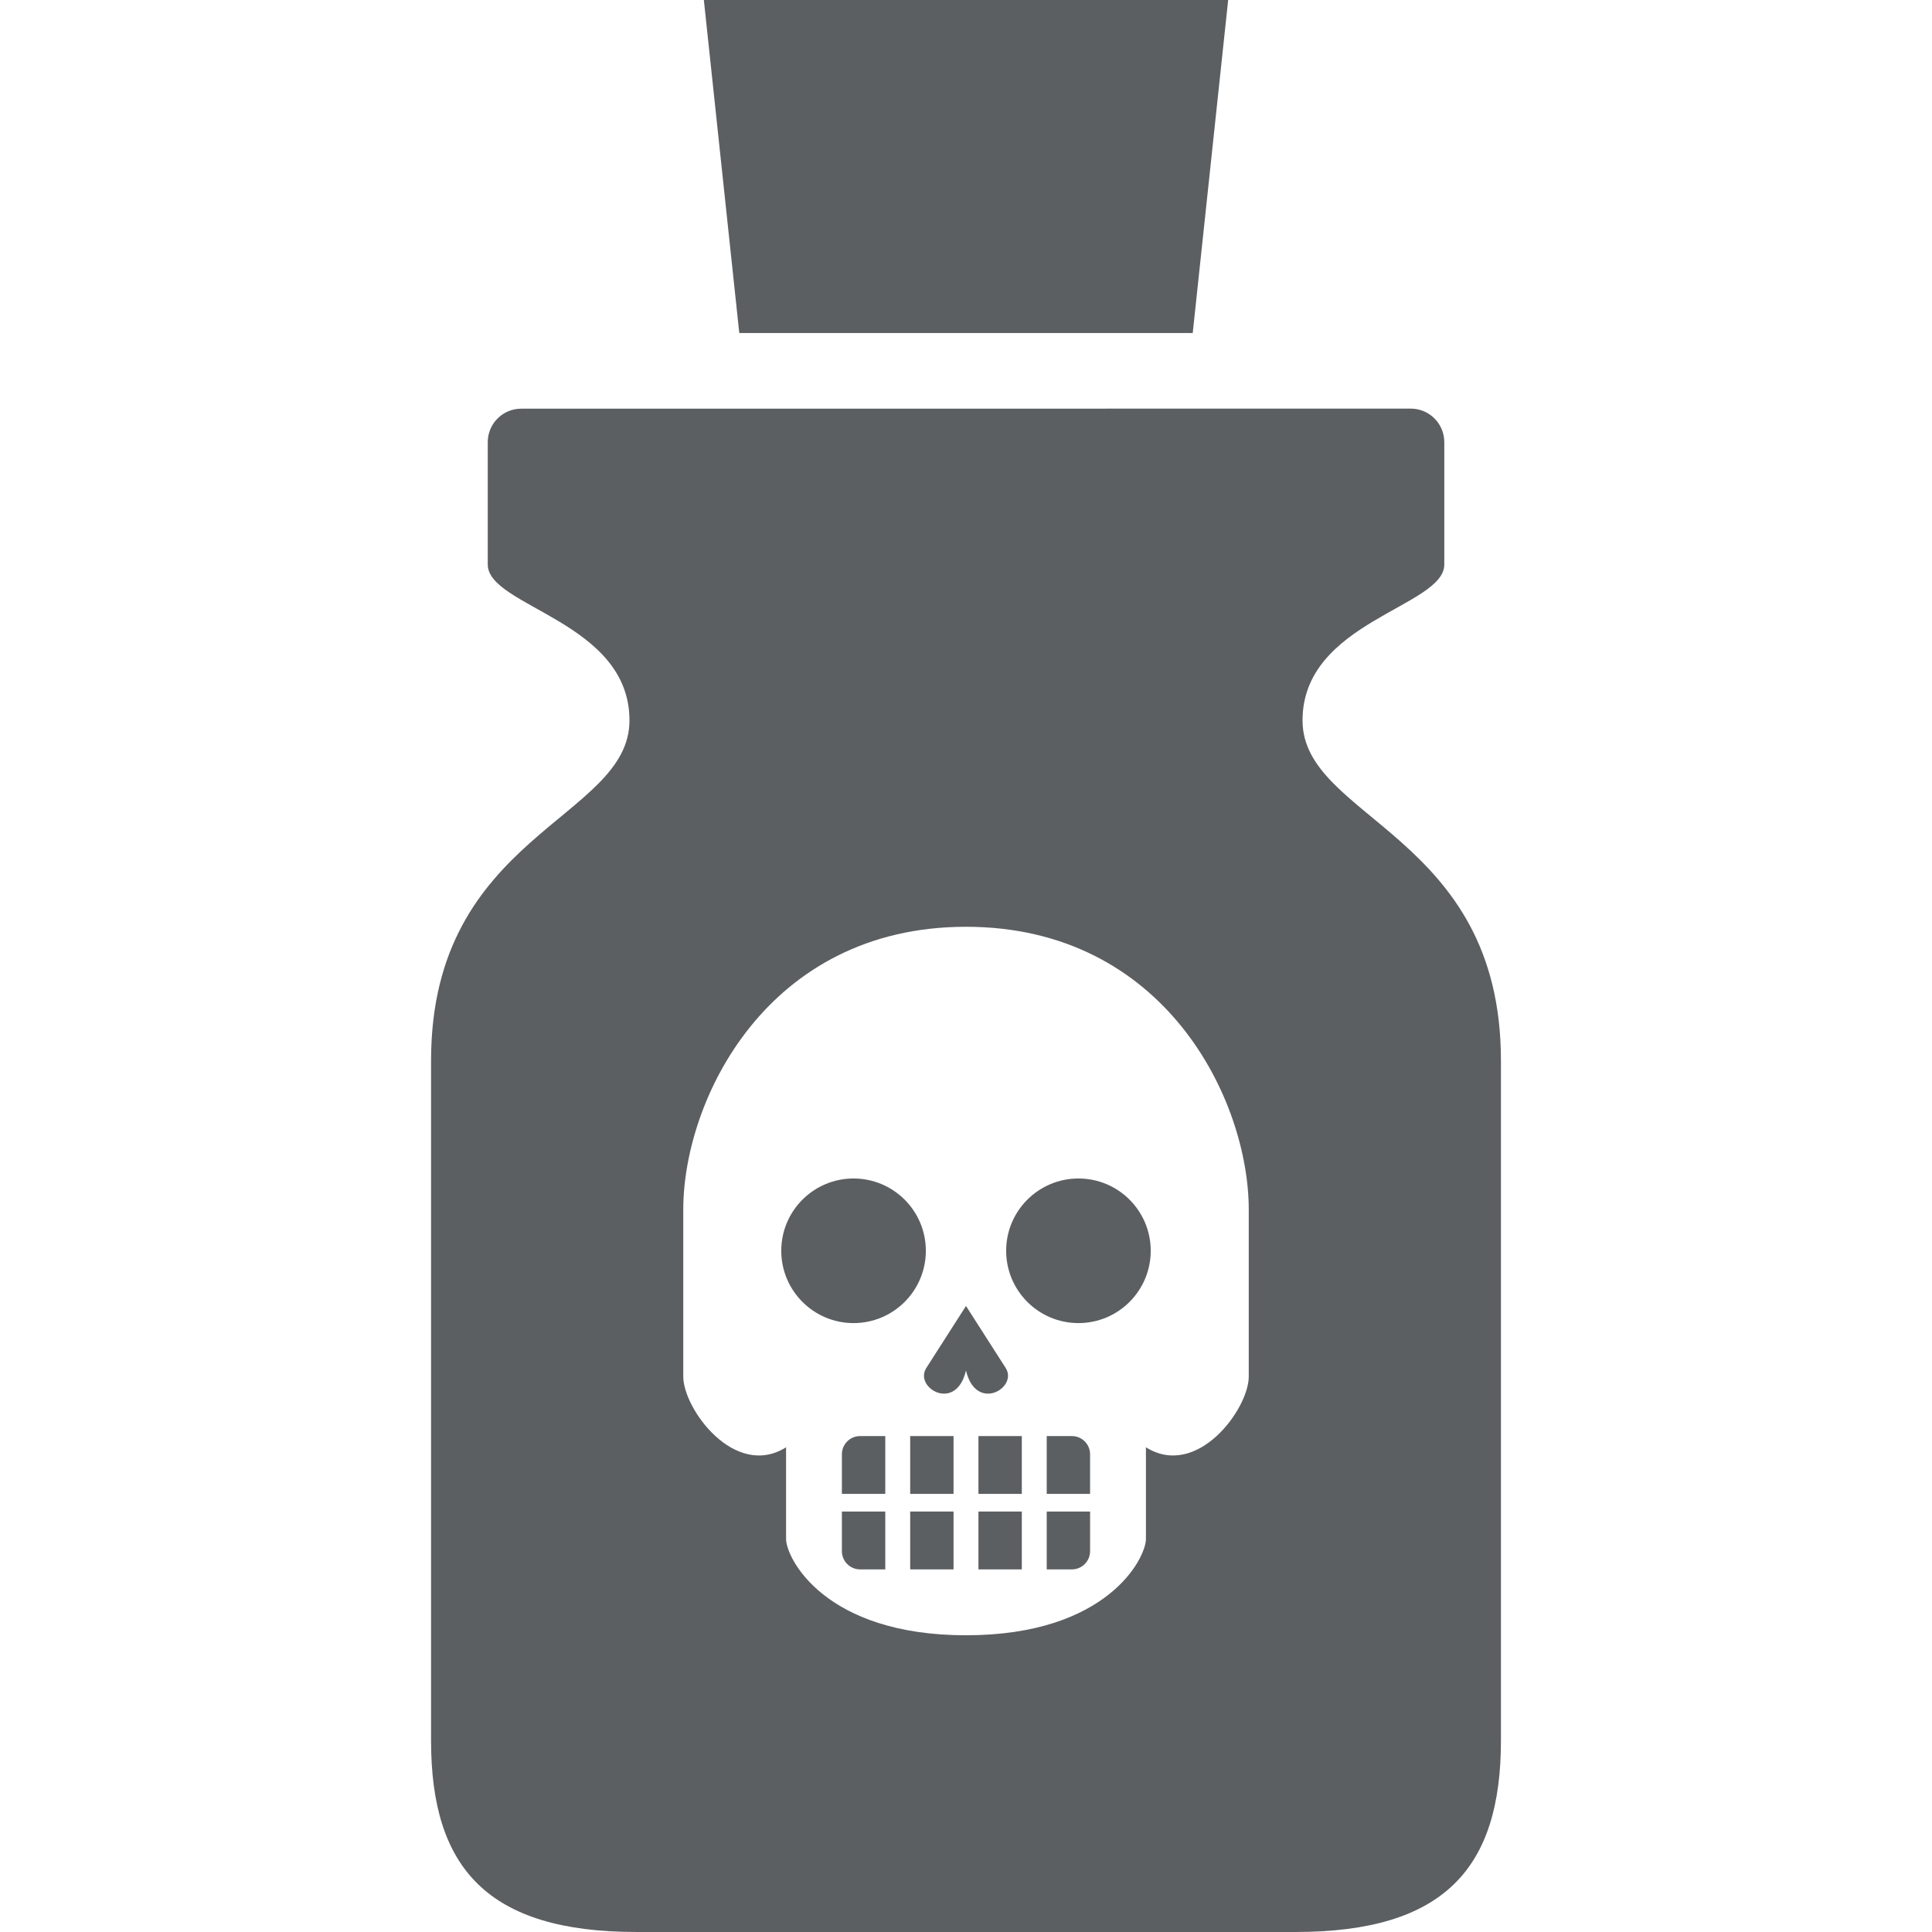 <?xml version="1.0" encoding="utf-8"?>

<!DOCTYPE svg PUBLIC "-//W3C//DTD SVG 1.1//EN" "http://www.w3.org/Graphics/SVG/1.1/DTD/svg11.dtd">
<!-- Uploaded to: SVG Repo, www.svgrepo.com, Generator: SVG Repo Mixer Tools -->
<svg version="1.1" id="_x32_" xmlns="http://www.w3.org/2000/svg" xmlns:xlink="http://www.w3.org/1999/xlink" 
	 viewBox="0 0 512 512"  xml:space="preserve">
<style type="text/css">
	.st0{fill:#5C5F62;}
</style>
<g>
	<polygon class="st0" points="316.087,88.253 325.479,0 186.527,0 195.917,88.253 	"/>
	<rect x="241.209" y="400.573" class="st0" width="11.49" height="15.332"/>
	<path class="st0" d="M226.198,312.311c-10.578,0-19.157,8.583-19.157,19.151c0,10.586,8.579,19.17,19.157,19.17
		c10.581,0,19.16-8.583,19.16-19.17C245.358,320.894,236.779,312.311,226.198,312.311z"/>
	<rect x="241.209" y="380.571" class="st0" width="11.49" height="15.323"/>
	<path class="st0" d="M266.537,362.555l-10.539-16.459l-10.536,16.459c-3.294,5.268,7.902,11.848,10.536,0.656
		C258.636,374.402,269.828,367.823,266.537,362.555z"/>
	<path class="st0" d="M223.109,411.066c0,2.676,2.163,4.839,4.83,4.839h6.669v-15.332h-11.499V411.066z"/>
	<path class="st0" d="M223.109,385.401v10.493h11.499v-15.323h-6.669C225.272,380.571,223.109,382.733,223.109,385.401z"/>
	<path class="st0" d="M285.803,312.311c-10.582,0-19.161,8.583-19.161,19.151c0,10.586,8.579,19.17,19.161,19.17
		c10.577,0,19.151-8.583,19.151-19.17C304.955,320.894,296.38,312.311,285.803,312.311z"/>
	<path class="st0" d="M284.061,380.571h-6.668v15.323h11.49v-10.493C288.883,382.733,286.729,380.571,284.061,380.571z"/>
	<rect x="259.297" y="400.573" class="st0" width="11.495" height="15.332"/>
	<rect x="259.297" y="380.571" class="st0" width="11.495" height="15.323"/>
	<path class="st0" d="M345.186,190.921c0-26.296,37.567-30.049,37.567-41.316s0-32.43,0-32.43c0-4.906-3.972-8.886-8.877-8.886
		h-62.484l-110.783,0.016h-62.484c-4.894,0-8.865,3.964-8.865,8.869c0,0,0,21.163,0,32.43s37.555,15.028,37.555,41.316
		c0,26.279-52.58,30.04-52.58,90.121c0,28.172,0,146.466,0,180.26c0,33.802,15.025,50.698,54.456,50.698h174.626
		c39.435,0,54.447-16.905,54.447-50.698c0-33.794,0-152.087,0-180.26C397.765,220.953,345.186,217.2,345.186,190.921z
		 M330.931,364.818c0,8.516-13.632,27.248-27.247,18.732c0,0,0,19.168,0,24.268c0,5.108-10.216,25.546-47.686,25.546
		c-37.462,0-47.682-20.438-47.682-25.546c0-5.1,0-24.268,0-24.268c-13.615,8.516-27.242-10.216-27.242-18.732
		c0-8.515,0-15.34,0-44.278c0-28.955,22.134-74.933,74.924-74.933c52.786,0,74.933,45.978,74.933,74.933
		C330.931,349.479,330.931,356.303,330.931,364.818z"/>
	<path class="st0" d="M277.393,415.905h6.668c2.668,0,4.822-2.163,4.822-4.839v-10.492h-11.49V415.905z"/>
</g>
</svg>